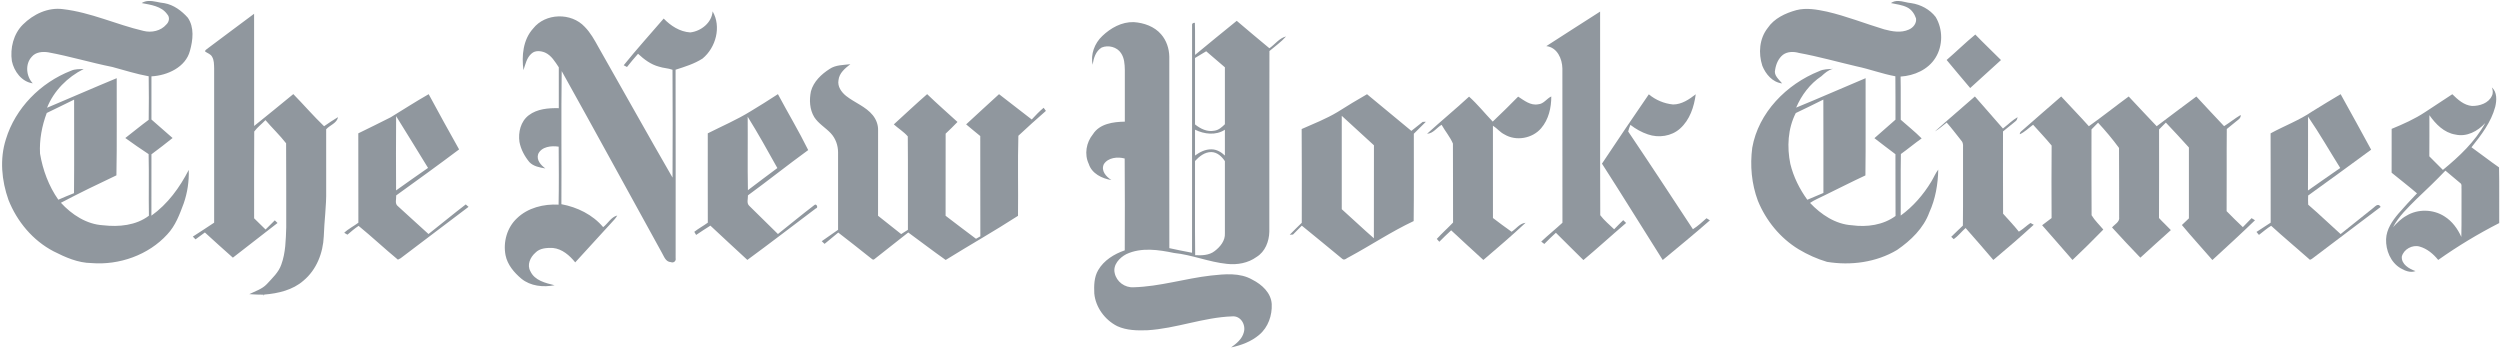 <svg width="336" height="47" viewBox="0 0 336 47" fill="none" xmlns="http://www.w3.org/2000/svg">
<g clip-path="url(#clip0)">
<path d="M19.963 0.13C19.645 0.145 19.337 0.224 19.039 0.412C20.264 0.653 21.699 0.815 22.472 1.914C22.859 2.319 22.739 2.942 22.351 3.298C21.619 4.158 20.361 4.427 19.285 4.153C15.638 3.305 12.188 1.656 8.441 1.227C6.434 0.966 4.472 1.917 3.087 3.293C1.808 4.556 1.343 6.474 1.596 8.205C1.879 9.575 2.91 10.998 4.401 11.2C3.518 10.255 3.351 8.614 4.266 7.632C4.784 6.999 5.704 6.912 6.469 7.029C9.373 7.561 12.204 8.422 15.1 9.001C16.722 9.436 18.325 9.955 19.983 10.251C20.013 12.202 20.013 14.152 19.983 16.103C18.913 16.89 17.891 17.737 16.841 18.549C17.863 19.302 18.917 20.008 19.973 20.714C20.041 23.473 19.963 26.232 20.013 28.992C18.285 30.306 15.969 30.52 13.866 30.277C11.632 30.154 9.648 28.843 8.185 27.252C10.638 25.963 13.138 24.747 15.647 23.566C15.735 19.214 15.663 14.861 15.687 10.508C12.552 11.803 9.449 13.167 6.323 14.482C7.227 12.206 9.064 10.363 11.256 9.268C10.684 9.301 10.084 9.26 9.55 9.505C5.447 11.1 2.066 14.529 0.794 18.712C-0.058 21.369 0.216 24.274 1.14 26.872C2.284 29.762 4.401 32.32 7.207 33.781C8.783 34.583 10.479 35.335 12.285 35.357C16.025 35.664 19.959 34.274 22.482 31.502C23.584 30.338 24.139 28.82 24.685 27.351C25.191 25.904 25.42 24.364 25.368 22.834C24.157 25.198 22.547 27.419 20.349 28.987C20.363 26.237 20.344 23.488 20.354 20.738C21.31 20.021 22.269 19.304 23.195 18.549C22.245 17.721 21.302 16.893 20.354 16.063C20.358 14.13 20.35 12.193 20.354 10.261C22.492 10.15 24.952 9.039 25.528 6.831C25.929 5.39 26.139 3.683 25.242 2.378C24.417 1.453 23.347 0.65 22.09 0.426C21.395 0.366 20.661 0.097 19.963 0.13ZM9.961 13.389C9.953 17.58 9.987 21.771 9.946 25.962C9.236 26.237 8.537 26.538 7.839 26.842C6.55 25.006 5.749 22.844 5.38 20.649C5.28 18.797 5.629 16.921 6.283 15.184C7.52 14.604 8.729 13.979 9.961 13.389ZM255.138 0.13C254.794 0.12 254.457 0.186 254.14 0.412C254.862 0.576 255.626 0.646 256.302 0.98C256.904 1.265 257.303 1.854 257.511 2.463C257.624 3.121 257.134 3.728 256.548 3.975C255.496 4.453 254.303 4.232 253.231 3.945C250.662 3.17 248.16 2.168 245.538 1.563C244.191 1.28 242.779 1.013 241.419 1.365C239.943 1.775 238.446 2.47 237.575 3.767C236.45 5.196 236.309 7.162 236.857 8.843C237.309 9.964 238.224 11.066 239.517 11.21C239.095 10.676 238.37 10.138 238.578 9.377C238.695 8.621 239.013 7.855 239.627 7.365C240.242 6.908 241.082 6.914 241.795 7.118C244.409 7.596 246.96 8.319 249.543 8.922C251.293 9.288 252.975 9.931 254.737 10.251C254.767 12.194 254.744 14.138 254.752 16.083C253.805 16.907 252.857 17.731 251.922 18.569C252.865 19.286 253.791 20.022 254.747 20.724C254.761 23.489 254.742 26.259 254.762 29.026C253.104 30.25 250.922 30.552 248.911 30.276C246.689 30.146 244.746 28.83 243.27 27.272C243.874 26.857 244.565 26.59 245.217 26.254C247.052 25.364 248.863 24.433 250.712 23.575C250.77 19.22 250.719 14.863 250.737 10.508C247.622 11.815 244.531 13.183 241.404 14.462C242.118 12.791 243.26 11.263 244.796 10.241C245.255 9.828 245.721 9.395 246.351 9.253C245.721 9.296 245.069 9.276 244.494 9.564C240.089 11.32 236.331 15.149 235.502 19.854C235.187 22.242 235.413 24.722 236.26 26.985C237.345 29.642 239.258 32.002 241.745 33.509C242.935 34.222 244.213 34.797 245.548 35.194C248.744 35.718 252.171 35.265 254.967 33.593C256.812 32.325 258.525 30.683 259.298 28.552C260.127 26.743 260.46 24.767 260.502 22.794C260.117 23.29 259.891 23.88 259.564 24.41C258.502 26.166 257.128 27.756 255.454 28.972C255.474 26.214 255.429 23.456 255.479 20.699C256.426 20.025 257.315 19.273 258.269 18.603C257.39 17.706 256.392 16.931 255.459 16.093C255.441 14.159 255.481 12.224 255.439 10.291C257.275 10.174 259.133 9.362 260.121 7.775C261.148 6.144 261.142 3.922 260.15 2.279C259.37 1.263 258.142 0.609 256.874 0.421C256.305 0.376 255.712 0.147 255.138 0.13ZM245.057 13.385C245.081 17.568 245.057 21.75 245.067 25.933C244.342 26.231 243.626 26.546 242.904 26.847C241.856 25.396 241.04 23.764 240.62 22.028C240.157 19.755 240.279 17.291 241.353 15.193C242.598 14.608 243.824 13.995 245.057 13.385ZM95.775 1.524C96.971 3.587 96.222 6.385 94.422 7.871C93.316 8.581 92.043 8.972 90.797 9.37C90.825 17.811 90.801 26.254 90.805 34.695C90.893 35.08 90.534 35.383 90.165 35.229C89.436 35.195 89.243 34.438 88.934 33.928C84.45 25.807 80.014 17.659 75.493 9.555C75.407 15.516 75.491 21.482 75.451 27.444C77.587 27.841 79.666 28.855 81.064 30.528C81.712 30.034 82.131 29.164 82.962 28.964C82.752 29.342 82.445 29.652 82.151 29.968C80.536 31.73 78.924 33.499 77.31 35.264C76.561 34.335 75.564 33.453 74.315 33.327C73.494 33.295 72.545 33.337 71.947 33.975C71.258 34.58 70.797 35.6 71.288 36.464C71.864 37.704 73.314 38.04 74.534 38.336C73.008 38.633 71.3 38.459 70.07 37.453C69.091 36.628 68.201 35.582 67.946 34.306C67.603 32.546 68.137 30.591 69.472 29.343C70.931 27.922 73.071 27.392 75.074 27.505C75.128 24.907 75.104 22.31 75.086 19.712C74.113 19.56 72.786 19.696 72.332 20.699C72.069 21.511 72.688 22.195 73.3 22.64C72.541 22.509 71.698 22.367 71.15 21.788C70.504 21.003 70.002 20.076 69.815 19.076C69.628 17.789 69.972 16.322 71.06 15.494C72.198 14.626 73.713 14.507 75.102 14.539V9.047C74.598 8.302 74.115 7.448 73.25 7.062C72.684 6.831 71.945 6.748 71.457 7.183C70.783 7.746 70.62 8.642 70.353 9.427C70.094 7.511 70.289 5.339 71.652 3.836C73.298 1.737 76.781 1.66 78.581 3.601C79.36 4.39 79.894 5.362 80.424 6.321C83.756 12.165 87.022 18.046 90.388 23.87C90.408 19.04 90.418 14.207 90.384 9.377C89.806 9.156 89.162 9.162 88.573 8.96C87.477 8.676 86.564 7.98 85.753 7.227C85.247 7.812 84.737 8.395 84.266 9.006C84.155 8.946 83.936 8.83 83.826 8.77C85.552 6.628 87.403 4.581 89.2 2.494C90.141 3.47 91.37 4.269 92.77 4.358C94.233 4.192 95.672 3.04 95.775 1.524ZM207.824 6.199C210.233 4.653 212.637 3.093 215.054 1.559C215.074 10.68 215.036 19.803 215.074 28.924C215.596 29.624 216.309 30.2 216.941 30.815C217.338 30.395 217.752 29.994 218.162 29.589C218.258 29.684 218.451 29.874 218.549 29.966C216.62 31.613 214.751 33.323 212.81 34.952C211.588 33.717 210.323 32.525 209.111 31.283C208.567 31.759 208.069 32.281 207.557 32.789C207.453 32.71 207.244 32.55 207.14 32.471C208.065 31.599 209.057 30.801 209.992 29.937C209.984 23.024 209.998 16.111 209.984 9.2C209.962 7.907 209.293 6.359 207.824 6.199ZM27.968 6.468C30.041 4.945 32.074 3.368 34.15 1.852C34.16 6.877 34.148 11.904 34.156 16.931C35.912 15.504 37.682 14.094 39.421 12.647C40.816 14.072 42.119 15.587 43.556 16.967C44.162 16.538 44.784 16.13 45.42 15.747C45.306 16.544 44.339 16.816 43.837 17.372C43.843 20.12 43.837 22.866 43.839 25.613C43.879 27.668 43.578 29.707 43.516 31.759C43.421 33.985 42.544 36.261 40.782 37.721C39.349 38.983 37.39 39.437 35.521 39.59C35.489 39.633 35.42 39.722 35.386 39.767L35.437 39.605C34.792 39.605 34.15 39.582 33.508 39.534C34.315 39.123 35.228 38.86 35.864 38.18C36.595 37.377 37.446 36.612 37.805 35.563C38.393 33.962 38.411 32.236 38.47 30.555C38.453 26.79 38.488 23.022 38.452 19.258C37.6 18.165 36.581 17.2 35.678 16.144C35.184 16.664 34.592 17.101 34.168 17.678C34.134 21.565 34.164 25.453 34.154 29.34C34.666 29.842 35.176 30.348 35.691 30.846C36.105 30.437 36.519 30.026 36.932 29.614C37.025 29.703 37.207 29.881 37.299 29.97C35.292 31.516 33.305 33.086 31.298 34.63C30.027 33.519 28.787 32.376 27.536 31.243C27.117 31.552 26.697 31.864 26.276 32.17C26.186 32.077 26.009 31.892 25.919 31.799C26.882 31.188 27.828 30.549 28.781 29.927C28.779 23.016 28.779 16.107 28.781 9.195C28.761 8.668 28.787 8.098 28.504 7.628C28.317 7.268 27.896 7.153 27.58 6.936C27.51 6.707 27.843 6.61 27.968 6.468ZM166.217 2.799C164.33 4.303 162.485 5.854 160.616 7.38C160.596 5.941 160.641 4.505 160.591 3.065C160.302 3.052 160.175 3.18 160.215 3.451C160.205 13.624 160.218 23.796 160.21 33.968C159.19 33.776 158.169 33.576 157.159 33.351C157.143 24.771 157.158 16.194 157.154 7.612C157.132 6.527 156.775 5.436 156.05 4.607C155.147 3.554 153.735 3.064 152.372 2.972C150.756 2.926 149.275 3.762 148.147 4.84C147.109 5.81 146.552 7.311 146.847 8.704C146.973 7.841 147.259 6.867 148.066 6.387C148.951 6.015 150.131 6.314 150.661 7.133C151.114 7.793 151.159 8.618 151.177 9.391C151.182 11.71 151.175 14.029 151.177 16.35C149.624 16.374 147.789 16.621 146.892 18.04C145.989 19.151 145.71 20.727 146.33 22.033C146.737 23.326 148.102 23.992 149.371 24.198C148.66 23.745 147.937 22.949 148.357 22.063C148.921 21.173 150.204 21.043 151.157 21.302C151.195 25.417 151.177 29.531 151.167 33.647C149.742 34.137 148.355 34.989 147.594 36.311C147.04 37.254 147.026 38.382 147.072 39.439C147.243 41.294 148.485 42.987 150.153 43.833C151.414 44.414 152.833 44.432 154.198 44.386C158.072 44.159 161.752 42.645 165.634 42.519C166.791 42.433 167.468 43.692 167.165 44.678C166.934 45.57 166.175 46.173 165.459 46.695C166.822 46.41 168.179 45.906 169.242 44.994C170.443 43.992 170.995 42.376 170.919 40.858C170.828 39.355 169.598 38.237 168.319 37.591C166.635 36.618 164.602 36.835 162.749 37.033C159.269 37.428 155.876 38.516 152.362 38.609C151.169 38.688 150.056 37.857 149.817 36.707C149.548 35.598 150.463 34.628 151.388 34.151C153.391 33.22 155.697 33.565 157.786 33.998C160.209 34.248 162.482 35.221 164.907 35.466C166.284 35.62 167.746 35.36 168.876 34.537C170.04 33.83 170.565 32.45 170.597 31.152C170.612 23.055 170.582 14.958 170.613 6.861C171.363 6.219 172.191 5.643 172.846 4.899C171.93 5.123 171.356 5.968 170.608 6.486C169.128 5.274 167.68 4.03 166.217 2.799ZM162.112 6.891C162.955 7.602 163.785 8.328 164.626 9.045C164.628 11.595 164.62 14.146 164.626 16.696C164.226 17.083 163.79 17.492 163.206 17.566C162.254 17.763 161.328 17.3 160.611 16.721C160.615 13.743 160.613 10.767 160.611 7.79C161.113 7.494 161.614 7.197 162.112 6.891ZM160.611 17.427C161.844 18.044 163.43 18.231 164.626 17.432C164.622 18.589 164.622 19.75 164.626 20.907C164.14 20.44 163.516 20.069 162.819 20.071C162 20.053 161.248 20.434 160.611 20.907C160.615 19.748 160.609 18.588 160.611 17.427ZM162.809 20.437C163.604 20.457 164.214 21.041 164.626 21.658C164.62 24.886 164.628 28.116 164.626 31.344C164.69 32.335 163.998 33.182 163.241 33.751C162.51 34.322 161.519 34.342 160.631 34.295C160.581 30.078 160.629 25.855 160.611 21.638C161.185 21.023 161.912 20.425 162.809 20.437ZM261.628 8.061C262.929 6.938 264.153 5.732 265.482 4.641C266.606 5.809 267.791 6.92 268.933 8.071C267.562 9.334 266.183 10.587 264.794 11.831C263.744 10.568 262.664 9.334 261.628 8.061ZM111.506 9.263C112.319 8.713 113.346 8.747 114.286 8.628C113.577 9.18 112.79 9.82 112.694 10.771C112.535 11.621 113.082 12.386 113.718 12.896C114.876 13.81 116.363 14.32 117.307 15.49C117.76 16.055 118.035 16.771 118.015 17.496C118.009 21.331 118.019 25.165 118.009 28.998C119.045 29.822 120.085 30.637 121.118 31.461C121.419 31.269 121.721 31.078 122.024 30.886C122.01 26.701 122.046 22.514 122.006 18.331C121.474 17.712 120.737 17.269 120.129 16.718C121.622 15.363 123.086 13.974 124.609 12.653C125.934 13.934 127.327 15.146 128.686 16.391C128.17 16.929 127.639 17.452 127.094 17.961C127.084 21.64 127.094 25.319 127.088 28.998C128.445 30.034 129.802 31.071 131.173 32.091C131.366 31.98 131.56 31.872 131.759 31.763C131.739 27.27 131.761 22.779 131.747 18.285C131.119 17.757 130.468 17.253 129.848 16.716C131.313 15.351 132.797 14.011 134.27 12.657C135.737 13.788 137.207 14.919 138.666 16.059C139.172 15.51 139.69 14.964 140.267 14.484C140.342 14.588 140.494 14.8 140.569 14.905C139.32 16 138.08 17.109 136.869 18.246C136.765 21.828 136.867 25.422 136.819 29.006C133.641 31.061 130.323 32.938 127.1 34.938C125.399 33.738 123.748 32.473 122.069 31.245C120.564 32.437 119.057 33.631 117.541 34.812C117.324 35.049 117.101 34.703 116.923 34.604C115.506 33.483 114.097 32.352 112.661 31.257C112.059 31.775 111.427 32.259 110.823 32.777C110.727 32.686 110.538 32.506 110.442 32.417C111.178 31.916 111.899 31.387 112.636 30.885C112.64 27.412 112.64 23.941 112.636 20.467C112.634 19.538 112.302 18.597 111.658 17.909C110.949 17.152 109.996 16.62 109.432 15.733C108.808 14.701 108.751 13.422 108.99 12.269C109.34 10.967 110.39 9.975 111.506 9.263ZM334.902 11.744C335.046 12.107 335.092 12.514 334.911 12.876C334.468 13.874 333.26 14.257 332.232 14.24C331.156 14.145 330.317 13.383 329.592 12.663C328.376 13.466 327.154 14.262 325.939 15.065C324.538 15.994 322.991 16.68 321.438 17.319C321.432 19.284 321.439 21.244 321.433 23.209C322.567 24.141 323.733 25.03 324.845 25.987C323.992 26.877 323.151 27.779 322.346 28.71C321.519 29.69 320.738 30.823 320.69 32.14C320.642 33.636 321.292 35.256 322.637 36.049C323.231 36.393 323.954 36.699 324.644 36.434C323.785 36.132 322.729 35.519 322.803 34.487C323.041 33.511 324.219 32.857 325.196 33.138C326.21 33.423 327.047 34.136 327.695 34.937C330.301 33.089 333.045 31.437 335.895 29.98C335.873 27.487 335.93 24.988 335.87 22.498C334.612 21.628 333.411 20.68 332.167 19.794C333.484 18.151 334.808 16.414 335.358 14.358C335.563 13.49 335.632 12.396 334.902 11.744ZM326.511 15.48C327.356 16.676 328.475 17.839 330.009 18.084C331.536 18.438 333.017 17.623 334.018 16.538C332.647 19.034 330.521 21.039 328.323 22.834C327.729 22.213 327.089 21.635 326.501 21.01C326.525 19.168 326.505 17.322 326.511 15.48ZM328.664 22.933C329.322 23.478 329.973 24.034 330.631 24.583C330.932 24.761 330.785 25.133 330.827 25.414C330.809 27.555 330.854 29.702 330.802 31.843C330.31 30.748 329.573 29.729 328.534 29.081C327.026 28.11 324.953 28.054 323.42 28.997C322.717 29.38 322.155 29.952 321.623 30.534C322.384 29.071 323.614 27.916 324.77 26.758C326.091 25.505 327.411 24.253 328.664 22.933ZM57.614 12.658C55.88 13.646 54.204 14.725 52.505 15.767C51.066 16.506 49.604 17.204 48.155 17.921C48.161 21.924 48.149 25.928 48.165 29.931C47.547 30.403 46.825 30.743 46.263 31.285C46.371 31.348 46.586 31.477 46.694 31.542C47.18 31.129 47.661 30.708 48.195 30.356C49.991 31.826 51.687 33.419 53.479 34.898C53.567 34.852 53.745 34.761 53.835 34.715C56.87 32.398 59.936 30.116 62.973 27.801L62.597 27.475C60.907 28.771 59.263 30.137 57.589 31.453C56.206 30.227 54.868 28.953 53.489 27.722C53.019 27.384 53.282 26.742 53.248 26.264C56.08 24.222 58.913 22.179 61.703 20.081C60.31 17.622 58.963 15.141 57.614 12.658ZM53.238 15.608C54.671 17.927 56.111 20.238 57.529 22.567C56.087 23.565 54.658 24.576 53.233 25.592C53.219 22.265 53.212 18.936 53.238 15.608ZM104.553 12.653C103.331 13.446 102.101 14.229 100.85 14.976C99.022 16.103 97.04 16.951 95.124 17.921C95.13 21.923 95.113 25.925 95.129 29.926C94.54 30.359 93.887 30.702 93.313 31.156C93.373 31.261 93.499 31.472 93.559 31.576C94.195 31.155 94.823 30.724 95.476 30.326C97.12 31.874 98.788 33.398 100.444 34.932C103.541 32.667 106.58 30.32 109.647 28.013C110.041 27.934 109.717 27.306 109.466 27.549C107.804 28.818 106.192 30.152 104.554 31.453C103.269 30.198 101.993 28.937 100.715 27.677C100.301 27.319 100.546 26.722 100.524 26.254C103.25 24.261 105.892 22.155 108.623 20.17C107.365 17.62 105.892 15.166 104.553 12.653ZM100.489 15.688C101.894 17.941 103.182 20.27 104.478 22.587C103.139 23.553 101.846 24.579 100.519 25.562C100.457 22.273 100.519 18.979 100.489 15.688ZM183.73 12.663C182.389 13.432 181.066 14.225 179.766 15.055C178.238 15.972 176.569 16.624 174.943 17.343C174.981 21.542 174.954 25.742 174.958 29.941C174.414 30.474 173.865 31.006 173.337 31.552C173.448 31.546 173.669 31.53 173.779 31.522C174.164 31.117 174.566 30.721 174.963 30.326C176.788 31.797 178.585 33.3 180.398 34.784C180.697 35.069 181.035 34.645 181.326 34.542C184.241 32.972 186.995 31.123 189.997 29.713C190.044 25.801 190.011 21.89 190.018 17.976C190.56 17.442 191.109 16.91 191.639 16.365C191.532 16.367 191.32 16.375 191.212 16.38C190.706 16.789 190.194 17.187 189.686 17.59C187.699 15.95 185.721 14.296 183.73 12.663ZM180.332 15.564C181.766 16.89 183.225 18.197 184.658 19.528C184.644 23.693 184.648 27.856 184.648 32.021C183.179 30.752 181.784 29.406 180.333 28.117L180.332 15.564Z" fill="#90979E"/>
<path d="M215.304 21.994C217.371 18.869 219.483 15.771 221.602 12.677C222.521 13.445 223.654 13.921 224.852 14.041C226.024 14.043 227.024 13.357 227.907 12.671C227.684 14.357 227.114 16.109 225.8 17.281C224.653 18.317 222.915 18.566 221.472 18.06C220.621 17.775 219.834 17.329 219.129 16.781C219.005 17.07 218.902 17.368 218.828 17.673C221.763 22.026 224.645 26.418 227.528 30.807C228.19 30.384 228.77 29.85 229.354 29.33C229.469 29.401 229.695 29.544 229.81 29.614C227.737 31.435 225.597 33.183 223.471 34.946C220.739 30.635 218.068 26.286 215.304 21.994ZM314.582 12.658C313.305 13.423 312.023 14.187 310.763 14.976C309.019 16.17 307.018 16.913 305.168 17.922C305.188 21.923 305.168 25.927 305.178 29.926C304.539 30.341 303.909 30.764 303.271 31.172C303.353 31.27 303.52 31.473 303.602 31.572C304.152 31.171 304.649 30.694 305.243 30.346C306.899 31.862 308.631 33.297 310.311 34.789C310.472 35.042 310.706 34.783 310.868 34.68C313.895 32.383 316.93 30.1 319.961 27.811C319.606 27.198 319.202 27.792 318.847 28.043C317.424 29.184 316.004 30.323 314.577 31.458C313.117 30.148 311.708 28.788 310.221 27.509C310.198 27.098 310.197 26.685 310.216 26.274C313.056 24.247 315.864 22.174 318.682 20.116C317.324 17.623 315.963 15.135 314.582 12.658ZM310.201 15.678C311.736 17.914 313.085 20.276 314.527 22.577C313.065 23.564 311.644 24.607 310.191 25.602C310.215 22.294 310.193 18.985 310.201 15.678ZM197.443 12.988C198.591 14.017 199.557 15.231 200.623 16.344C201.783 15.249 202.917 14.122 204.037 12.986C204.852 13.499 205.701 14.221 206.747 14.014C207.484 13.964 207.867 13.252 208.493 12.962C208.495 14.474 208.142 16.063 207.126 17.238C205.962 18.61 203.76 19.011 202.202 18.07C201.604 17.783 201.207 17.234 200.649 16.896C200.663 21.031 200.657 25.165 200.653 29.3C201.48 29.927 202.309 30.552 203.16 31.149C203.778 30.749 204.254 30.014 205.035 29.945C203.2 31.665 201.277 33.301 199.364 34.94C197.927 33.606 196.458 32.305 195.036 30.955C194.482 31.445 193.97 31.979 193.443 32.495C193.358 32.398 193.19 32.206 193.106 32.11C193.802 31.347 194.579 30.659 195.291 29.91C195.265 26.371 195.306 22.832 195.273 19.296C194.892 18.402 194.23 17.627 193.75 16.773C193.093 17.155 192.616 17.95 191.799 17.977C193.656 16.287 195.597 14.688 197.443 12.988ZM271.926 17.412C273.634 15.939 275.307 14.429 277.025 12.968C278.257 14.306 279.532 15.607 280.742 16.965C282.557 15.674 284.299 14.286 286.096 12.968C287.354 14.296 288.589 15.646 289.859 16.965C291.64 15.636 293.398 14.28 295.191 12.97C296.415 14.314 297.678 15.625 298.916 16.957C299.675 16.481 300.372 15.909 301.144 15.453C301.203 15.895 300.793 16.097 300.508 16.342C300.094 16.67 299.693 17.014 299.28 17.34C299.245 21.021 299.288 24.702 299.258 28.383C299.97 29.111 300.697 29.826 301.437 30.526C301.829 30.125 302.23 29.731 302.612 29.32C302.726 29.391 302.957 29.532 303.071 29.603C301.199 31.419 299.268 33.181 297.345 34.946C295.99 33.37 294.569 31.846 293.246 30.243C293.567 29.953 293.88 29.65 294.189 29.346C294.193 26.171 294.189 22.996 294.189 19.823C293.166 18.699 292.146 17.57 291.09 16.475C290.785 16.781 290.48 17.085 290.179 17.394C290.175 21.363 290.195 25.333 290.169 29.302C290.677 29.864 291.249 30.366 291.764 30.925C290.377 32.137 289.041 33.406 287.662 34.63C286.374 33.295 285.106 31.943 283.858 30.571C284.213 30.14 284.926 29.828 284.814 29.172C284.797 26.076 284.83 22.978 284.797 19.885C283.938 18.706 282.975 17.566 281.979 16.49C281.688 16.795 281.393 17.093 281.096 17.392C281.104 21.237 281.074 25.084 281.11 28.929C281.532 29.636 282.16 30.216 282.684 30.854C281.337 32.248 279.946 33.602 278.543 34.94C277.202 33.367 275.813 31.835 274.462 30.271C274.884 29.949 275.309 29.631 275.733 29.308C275.721 26.06 275.709 22.81 275.739 19.562C274.948 18.598 274.081 17.696 273.25 16.765C272.66 17.196 272.14 17.738 271.465 18.042C271.433 17.74 271.736 17.596 271.926 17.412Z" fill="#90979E"/>
<path d="M260.046 17.666C261.812 16.073 263.641 14.541 265.425 12.965C266.696 14.388 267.93 15.843 269.195 17.273C269.851 16.767 270.439 16.166 271.166 15.748C271.112 15.976 271.05 16.211 270.835 16.34C270.291 16.784 269.751 17.231 269.203 17.664C269.211 21.351 269.187 25.036 269.215 28.723C269.93 29.517 270.668 30.296 271.335 31.134C271.891 30.8 272.355 30.343 272.885 29.972C272.997 30.031 273.224 30.148 273.336 30.205C271.572 31.834 269.741 33.396 267.903 34.94C266.68 33.493 265.426 32.069 264.175 30.644C263.631 31.13 263.177 31.719 262.581 32.142C262.497 32.065 262.329 31.907 262.244 31.828C262.774 31.334 263.274 30.808 263.812 30.318C263.854 26.969 263.814 23.616 263.832 20.267C263.8 19.801 263.953 19.249 263.583 18.878C262.929 18.077 262.327 17.235 261.63 16.47C261.112 16.883 260.62 17.332 260.046 17.666Z" fill="#90979E"/>
</g>
<defs>
<clipPath id="clip0">
<rect width="335.822" height="46.567" fill="white" transform="translate(0.178 0.127)"/>
</clipPath>
</defs>
</svg>
